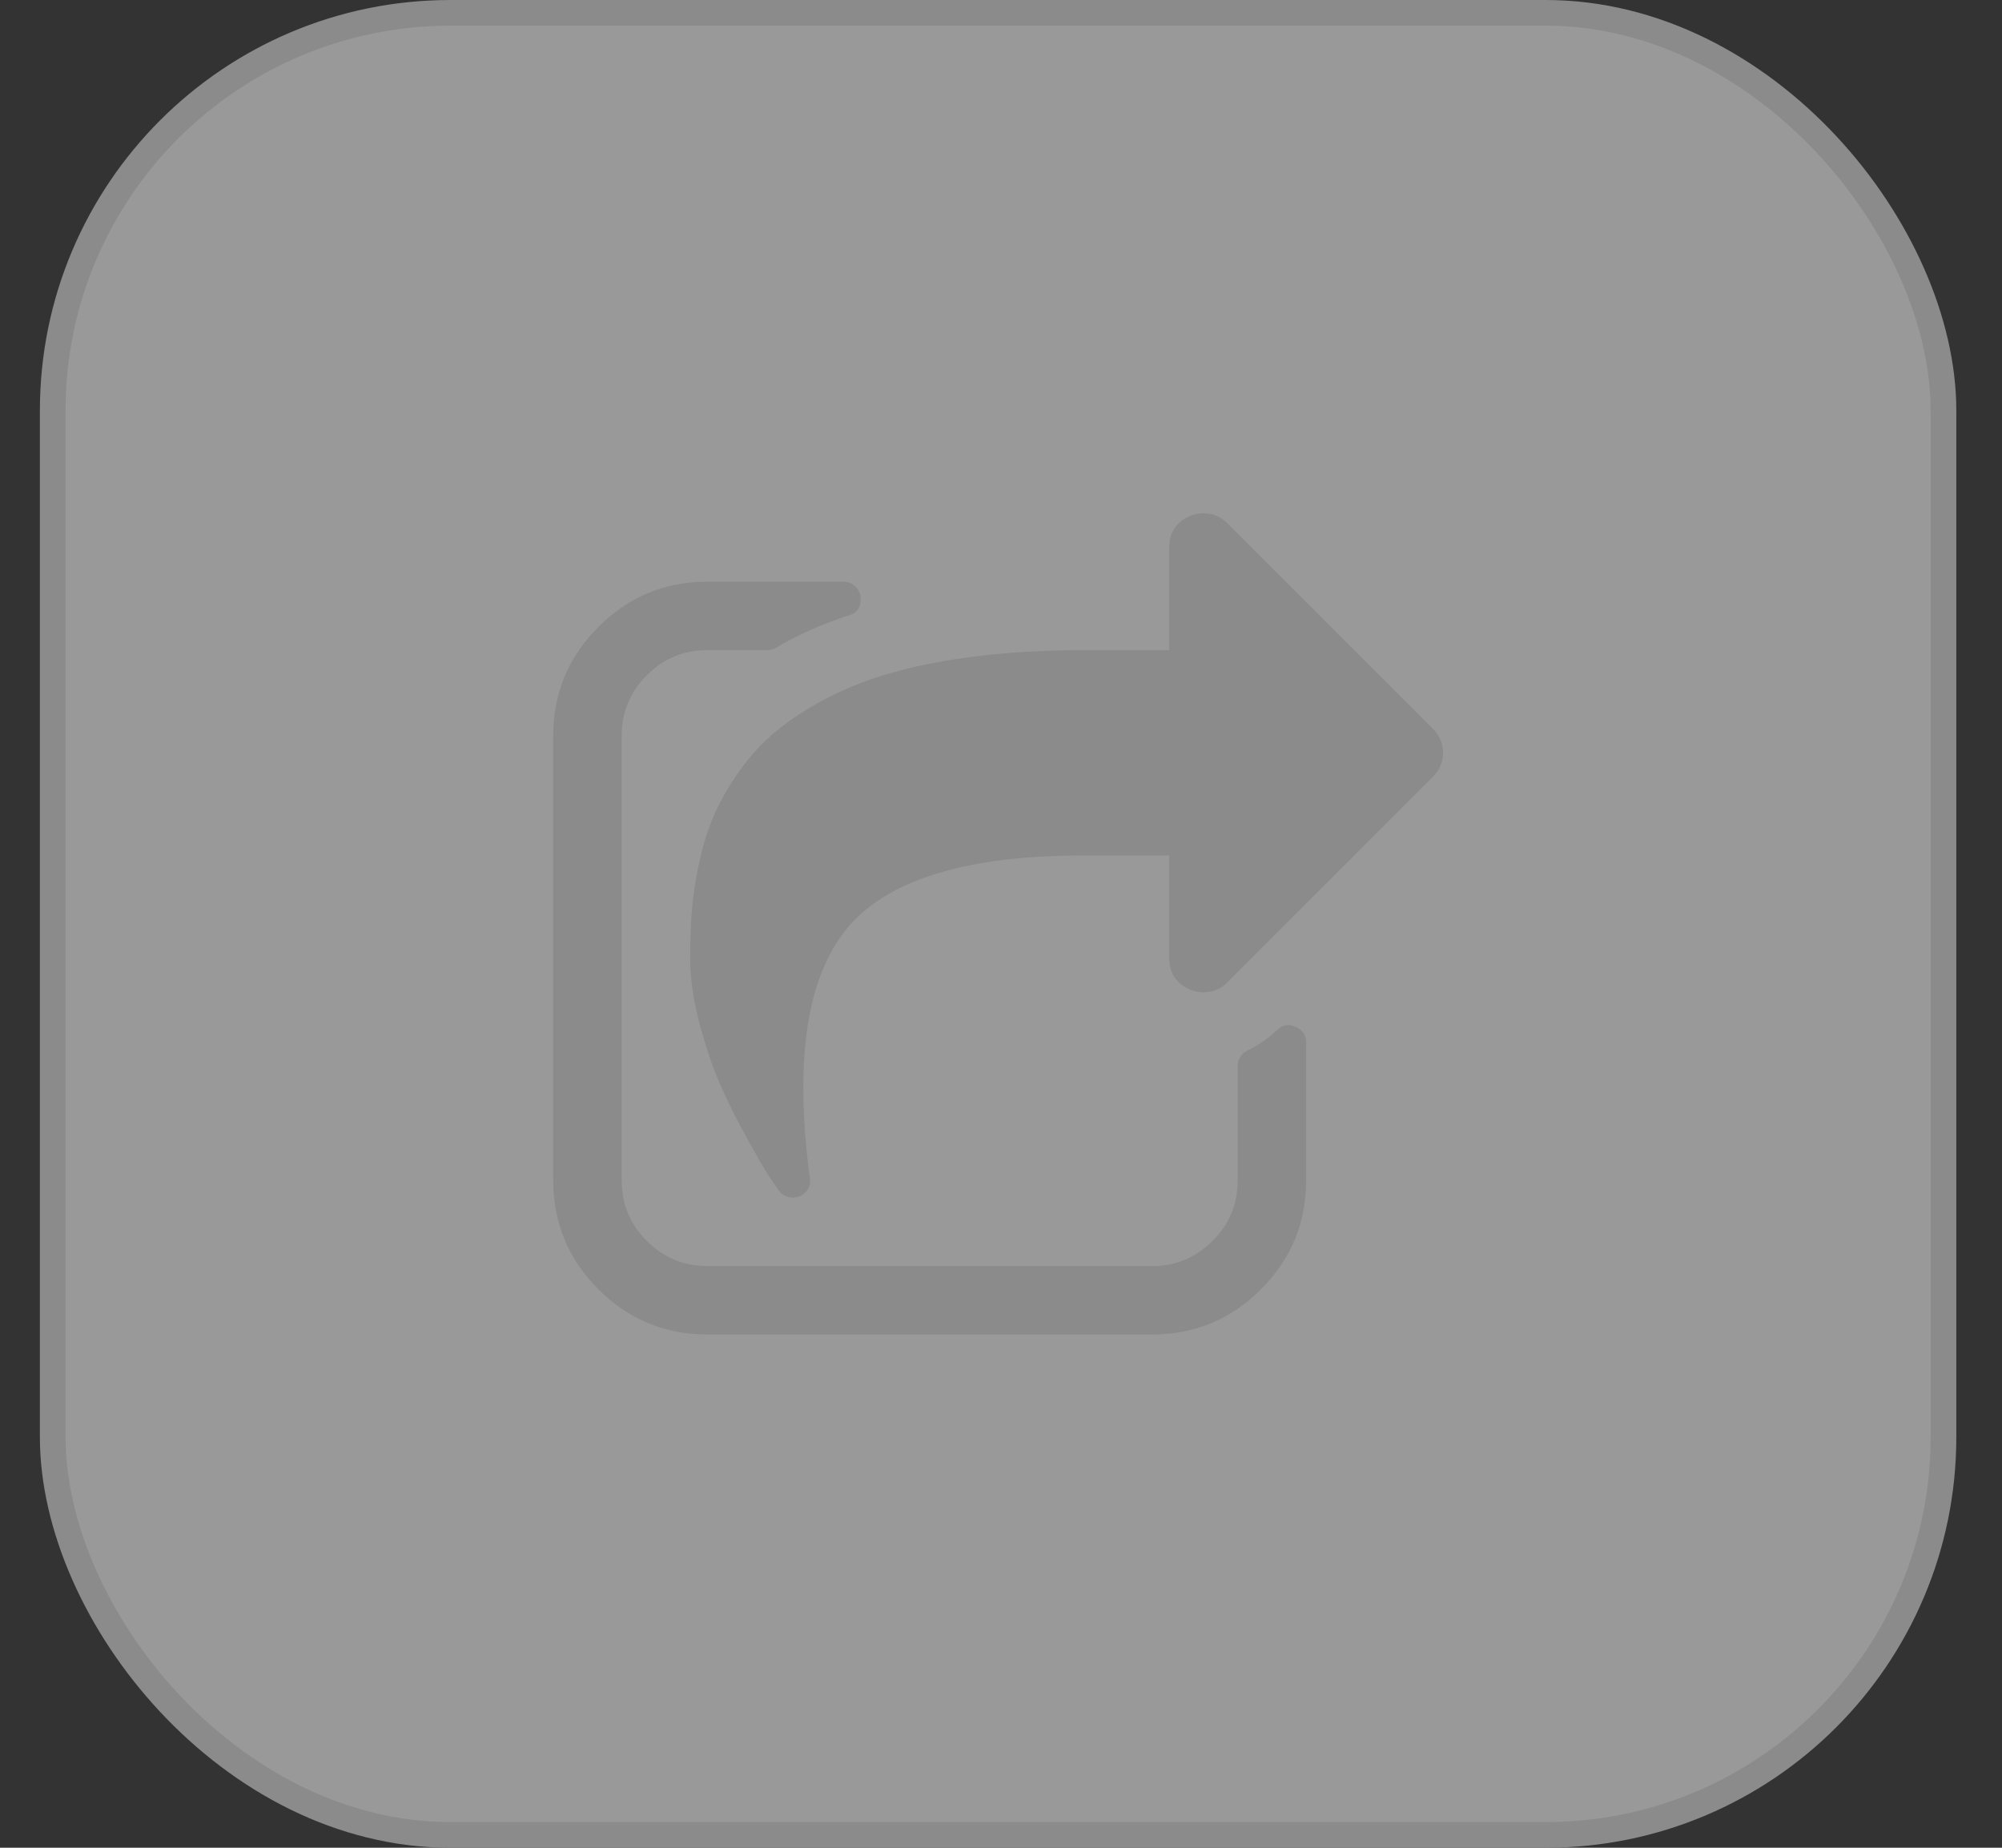 <svg width="39" height="36" viewBox="0 0 39 36" fill="none" xmlns="http://www.w3.org/2000/svg">
<rect x="0" y="0" width="39" height="36" fill="#333333" stroke="none"/>
<rect x="1.027" y="0.25" width="36.833" height="35.5" rx="7.75" fill="white" fill-opacity="0.5"/>
<rect x="1.027" y="0.25" width="36.833" height="35.5" rx="7.75" stroke="#8B8B8B" stroke-width="0.5"/>
<path d="M25.444 20.302V23C25.444 23.826 25.151 24.533 24.564 25.12C23.977 25.707 23.27 26 22.444 26H13.777C12.951 26 12.244 25.707 11.658 25.12C11.071 24.533 10.777 23.826 10.777 23V14.333C10.777 13.507 11.071 12.8 11.658 12.213C12.244 11.627 12.951 11.333 13.777 11.333H16.434C16.524 11.333 16.602 11.366 16.668 11.432C16.734 11.498 16.767 11.576 16.767 11.667C16.767 11.854 16.677 11.965 16.496 12C15.961 12.181 15.5 12.389 15.111 12.625C15.041 12.653 14.986 12.667 14.944 12.667H13.777C13.319 12.667 12.927 12.83 12.6 13.156C12.274 13.483 12.111 13.875 12.111 14.333V23C12.111 23.458 12.274 23.851 12.6 24.177C12.927 24.503 13.319 24.667 13.777 24.667H22.444C22.902 24.667 23.295 24.503 23.621 24.177C23.948 23.851 24.111 23.458 24.111 23V20.771C24.111 20.639 24.173 20.538 24.298 20.469C24.493 20.378 24.68 20.25 24.861 20.083C24.972 19.972 25.093 19.944 25.225 20C25.371 20.062 25.444 20.163 25.444 20.302ZM27.913 15.135L23.913 19.135C23.788 19.267 23.631 19.333 23.444 19.333C23.361 19.333 23.274 19.316 23.184 19.281C22.913 19.163 22.777 18.958 22.777 18.667V16.667H21.111C18.868 16.667 17.347 17.122 16.548 18.031C15.722 18.983 15.465 20.625 15.777 22.958C15.798 23.118 15.729 23.236 15.569 23.312C15.514 23.326 15.472 23.333 15.444 23.333C15.333 23.333 15.243 23.288 15.173 23.198C15.104 23.101 15.031 22.993 14.954 22.875C14.878 22.757 14.741 22.519 14.543 22.162C14.345 21.804 14.173 21.458 14.027 21.125C13.882 20.792 13.748 20.396 13.626 19.938C13.505 19.479 13.444 19.056 13.444 18.667C13.444 18.326 13.456 18.01 13.48 17.719C13.505 17.427 13.553 17.115 13.626 16.781C13.699 16.448 13.796 16.142 13.918 15.865C14.04 15.587 14.203 15.304 14.408 15.016C14.612 14.727 14.85 14.47 15.121 14.245C15.392 14.019 15.72 13.806 16.105 13.604C16.491 13.403 16.923 13.234 17.402 13.099C17.881 12.963 18.435 12.858 19.064 12.781C19.692 12.705 20.375 12.667 21.111 12.667H22.777V10.667C22.777 10.375 22.913 10.17 23.184 10.052C23.274 10.017 23.361 10 23.444 10C23.625 10 23.781 10.066 23.913 10.198L27.913 14.198C28.045 14.33 28.111 14.486 28.111 14.667C28.111 14.847 28.045 15.004 27.913 15.135Z" fill="#8B8B8B"/>
</svg>
